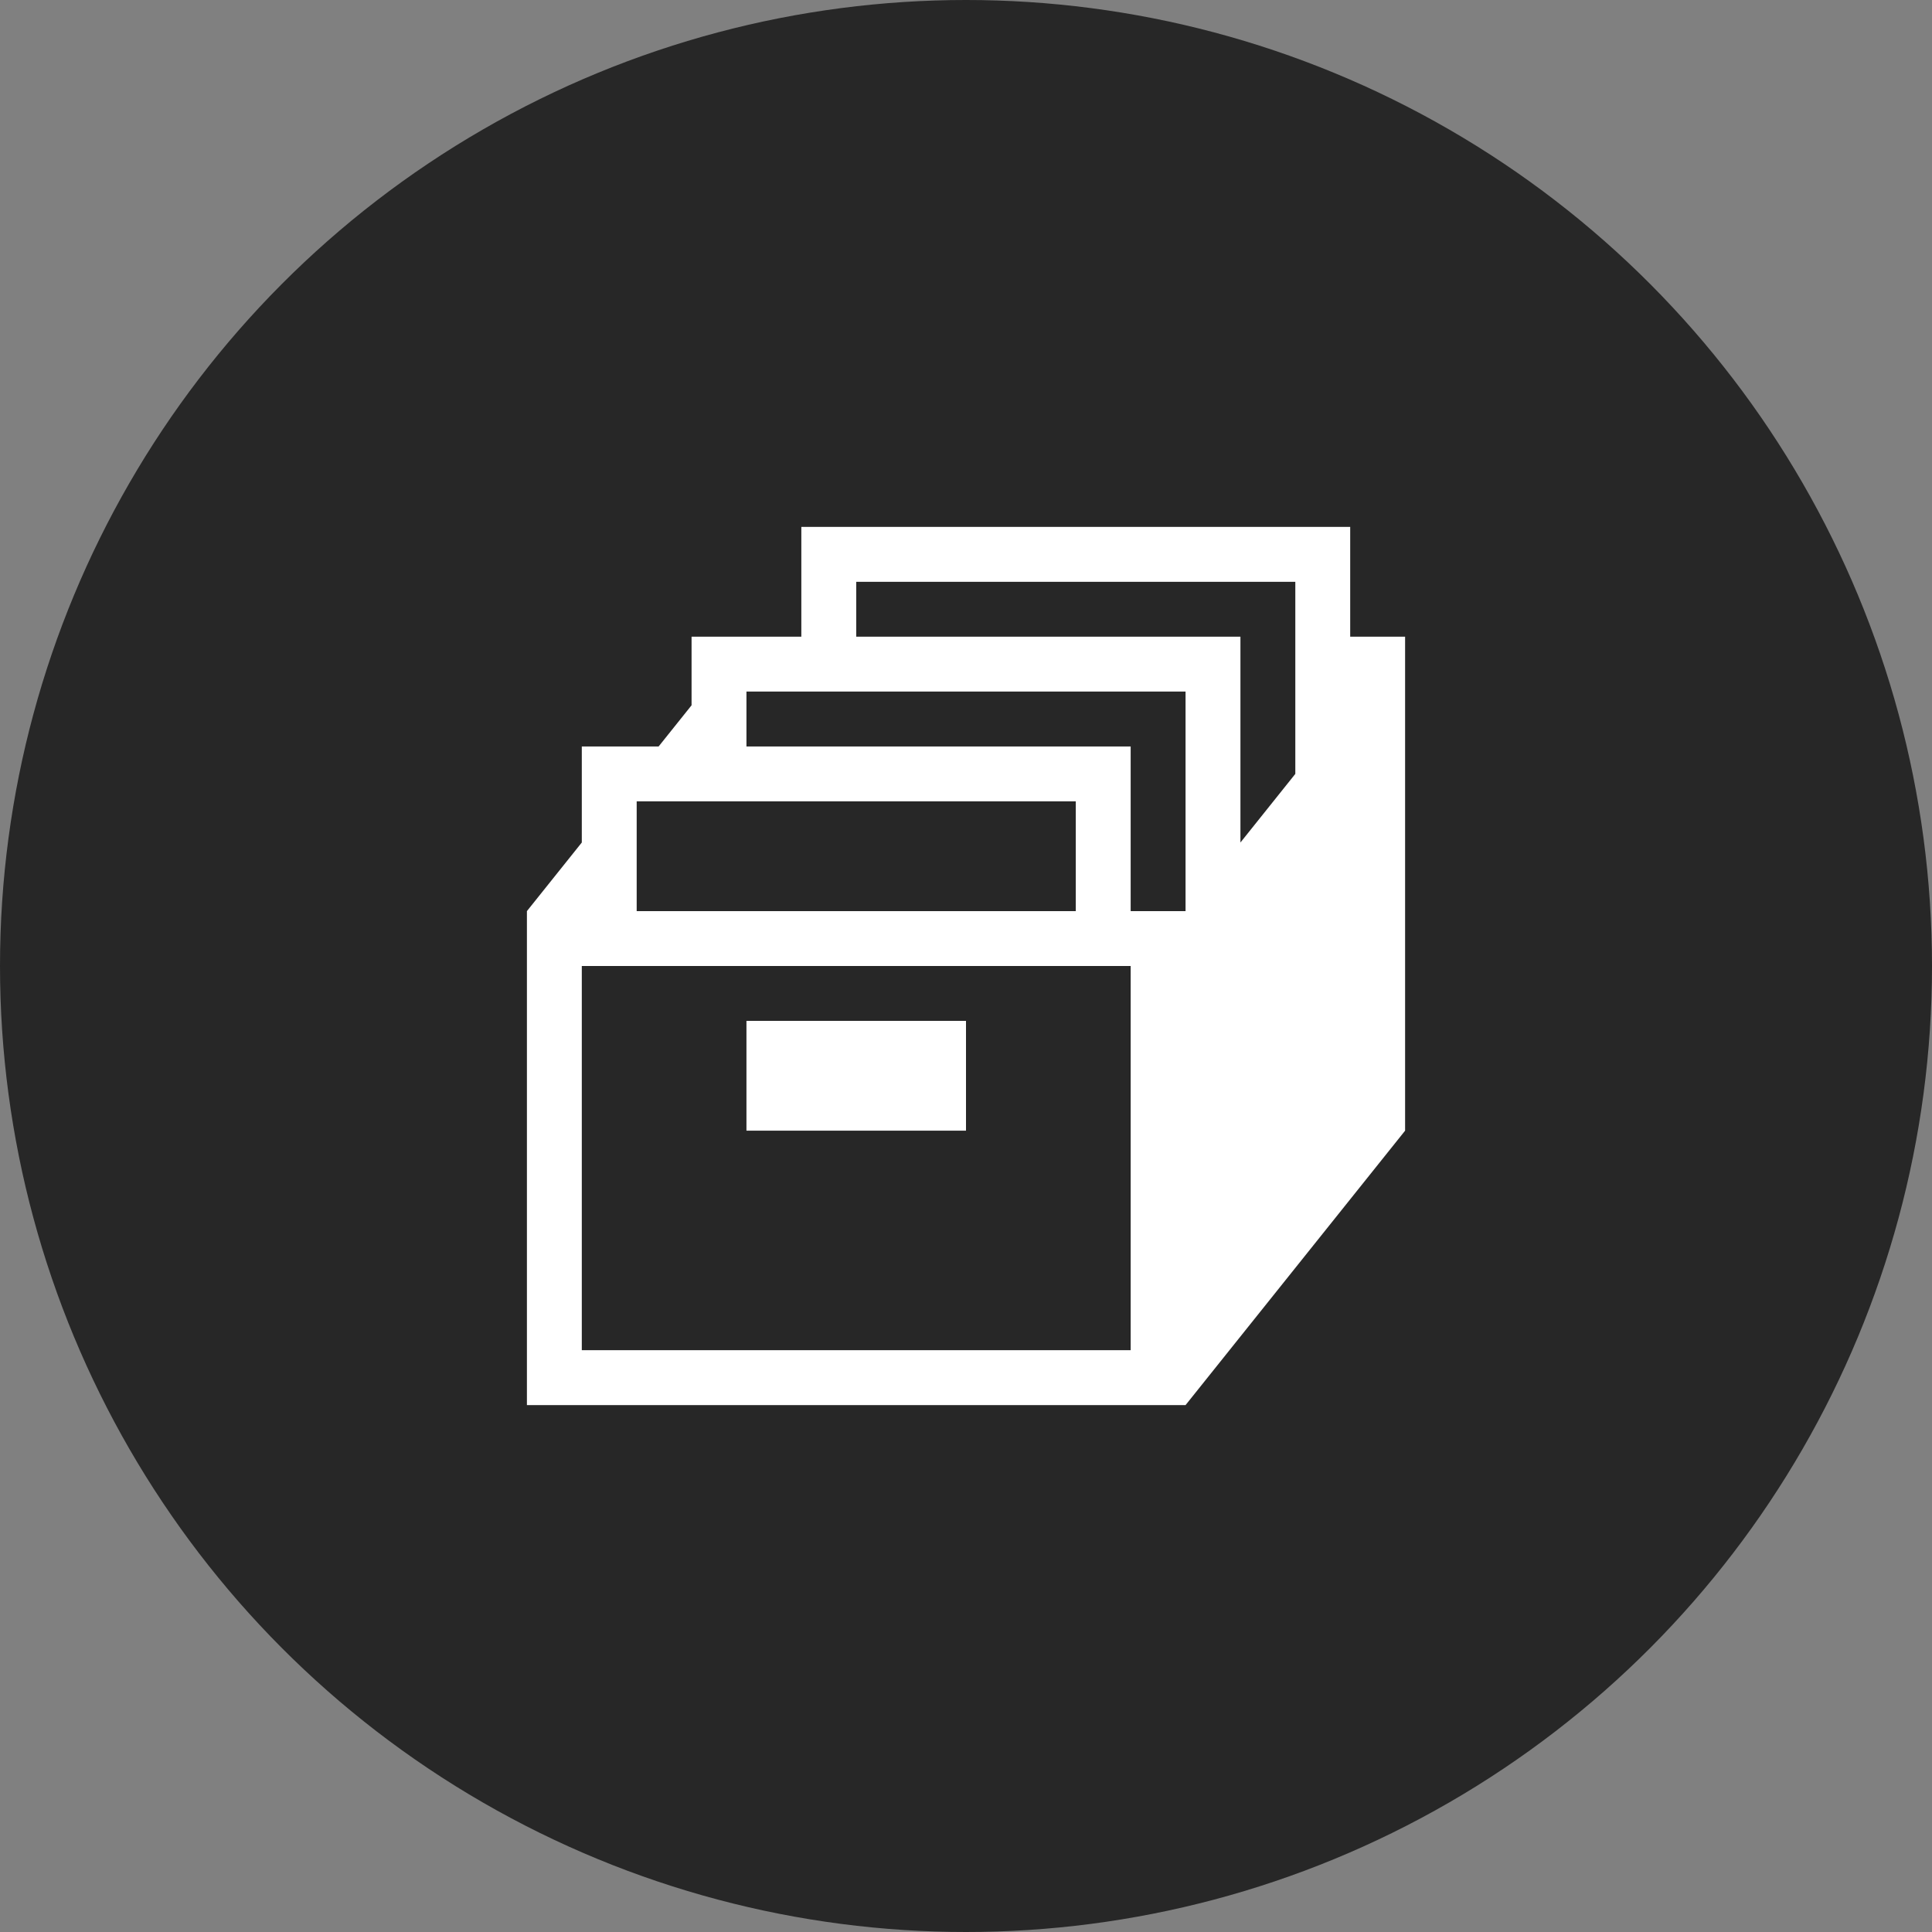 <svg width="108" height="108" viewBox="0 0 108 108" fill="none" xmlns="http://www.w3.org/2000/svg">
<rect x="0" y="0" width="108" height="108" fill="#808080" stroke="none"/>
<circle cx="54" cy="54" r="54" fill="#272727"/>
<path d="M41.727 57.068H54V63.205H41.727V57.068Z" fill="white"/>
<path d="M78.546 35.591H75.477V29.455H44.795V35.591H38.659V39.426L36.818 41.727H32.523V47.097L29.455 50.932V78.546H66.273L78.546 63.205V35.591ZM35.591 44.795H60.136V50.932H35.591V44.795ZM63.205 75.477H32.523V54H63.205V75.477ZM66.273 50.932H63.205V41.727H41.727V38.659H66.273V50.932ZM72.409 43.261L69.341 47.097V35.591H47.864V32.523H72.409V43.261Z" fill="white"/>
</svg>
